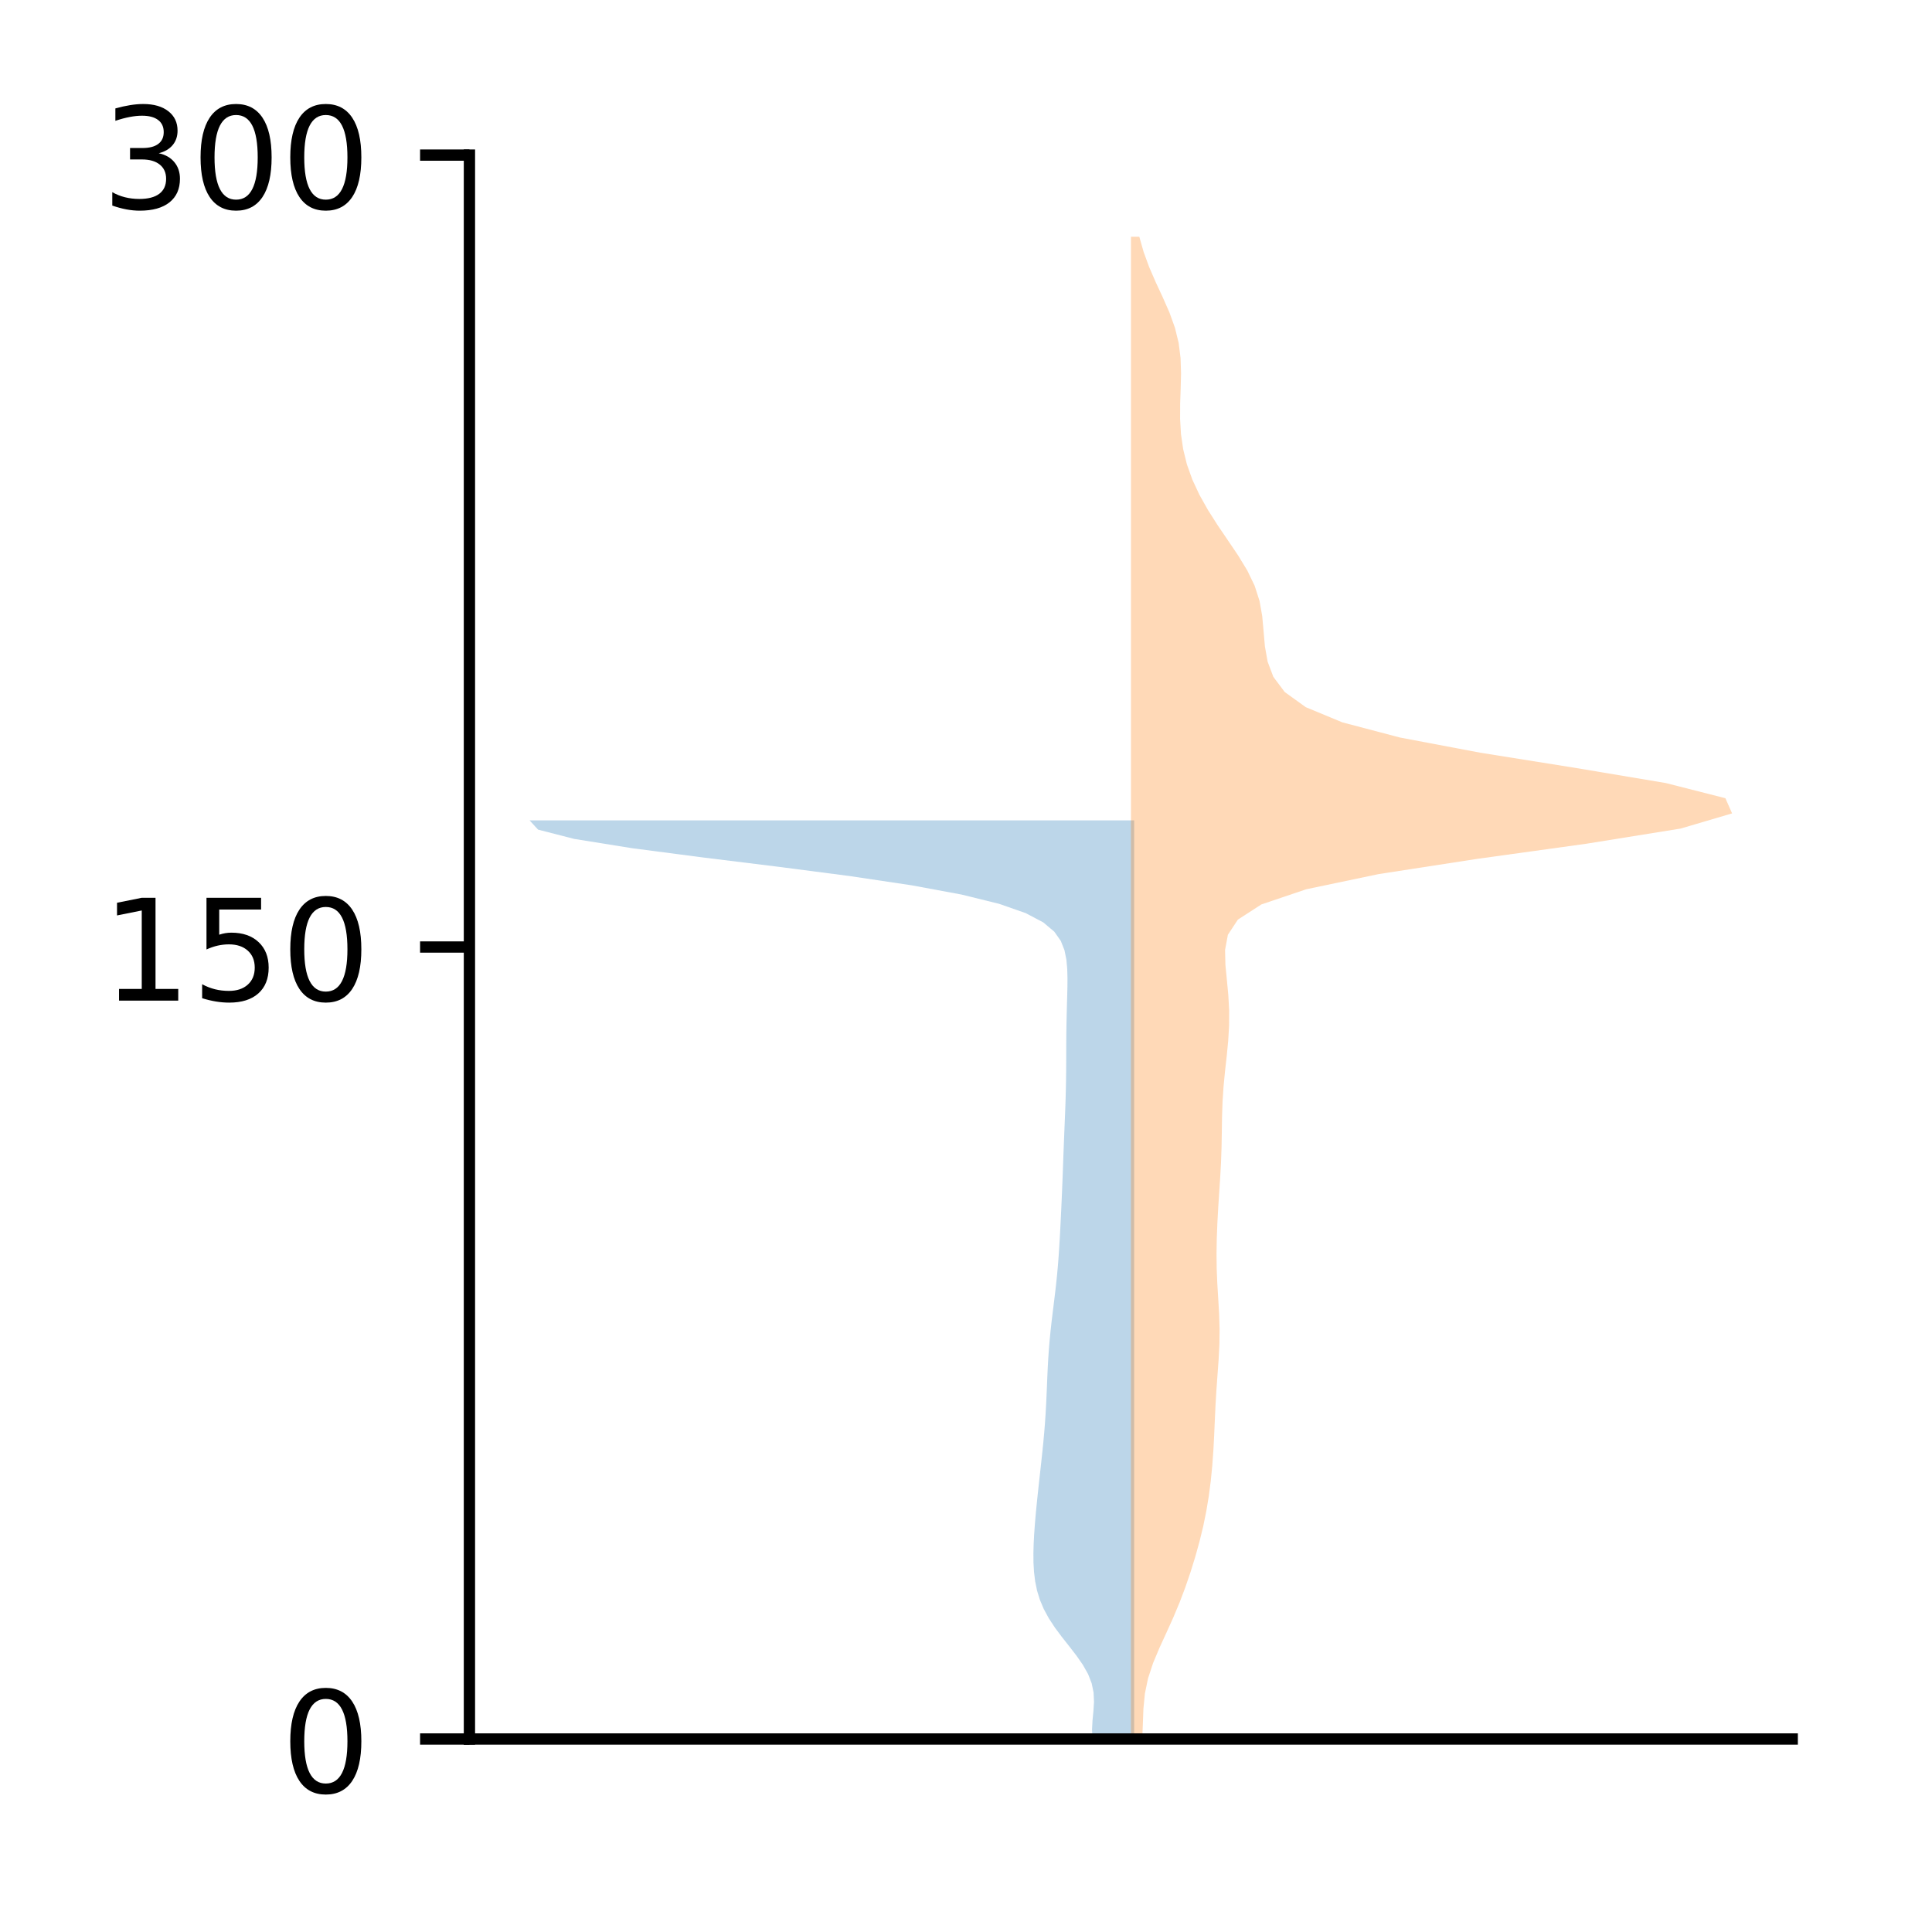 <?xml version="1.0" encoding="utf-8" standalone="no"?>
<!DOCTYPE svg PUBLIC "-//W3C//DTD SVG 1.1//EN"
  "http://www.w3.org/Graphics/SVG/1.1/DTD/svg11.dtd">
<!-- Created with matplotlib (http://matplotlib.org/) -->
<svg height="136pt" version="1.1" viewBox="0 0 137 136" width="137pt" xmlns="http://www.w3.org/2000/svg" xmlns:xlink="http://www.w3.org/1999/xlink">
 <defs>
  <style type="text/css">
*{stroke-linecap:butt;stroke-linejoin:round;}
  </style>
 </defs>
 <g id="figure_1">
  <g id="patch_1">
   <path d="M 0 136.398 
L 137.787 136.398 
L 137.787 0 
L 0 0 
z
" style="fill:#ffffff;"/>
  </g>
  <g id="axes_1">
   <g id="patch_2">
    <path d="M 33.288 123.319 
L 127.088 123.319 
L 127.088 10.999 
L 33.288 10.999 
z
" style="fill:#ffffff;"/>
   </g>
   <g id="PolyCollection_1">
    <path clip-path="url(#pbda9c37605)" d="M 80.424 123.319 
L 77.474 123.319 
L 77.437 122.661 
L 77.471 122.003 
L 77.535 121.345 
L 77.577 120.687 
L 77.547 120.029 
L 77.412 119.371 
L 77.155 118.713 
L 76.784 118.055 
L 76.324 117.397 
L 75.815 116.739 
L 75.296 116.081 
L 74.806 115.423 
L 74.374 114.765 
L 74.017 114.107 
L 73.739 113.449 
L 73.537 112.791 
L 73.403 112.133 
L 73.323 111.475 
L 73.285 110.817 
L 73.28 110.158 
L 73.297 109.5 
L 73.331 108.842 
L 73.377 108.184 
L 73.432 107.526 
L 73.494 106.868 
L 73.561 106.21 
L 73.631 105.552 
L 73.703 104.894 
L 73.776 104.236 
L 73.848 103.578 
L 73.919 102.92 
L 73.985 102.262 
L 74.045 101.604 
L 74.098 100.946 
L 74.143 100.288 
L 74.18 99.63 
L 74.211 98.972 
L 74.239 98.314 
L 74.266 97.656 
L 74.296 96.998 
L 74.333 96.34 
L 74.378 95.682 
L 74.433 95.024 
L 74.498 94.366 
L 74.571 93.708 
L 74.651 93.05 
L 74.732 92.392 
L 74.813 91.733 
L 74.889 91.075 
L 74.957 90.417 
L 75.017 89.759 
L 75.068 89.101 
L 75.112 88.443 
L 75.151 87.785 
L 75.186 87.127 
L 75.219 86.469 
L 75.251 85.811 
L 75.281 85.153 
L 75.31 84.495 
L 75.337 83.837 
L 75.362 83.179 
L 75.386 82.521 
L 75.41 81.863 
L 75.435 81.205 
L 75.461 80.547 
L 75.488 79.889 
L 75.515 79.231 
L 75.541 78.573 
L 75.564 77.915 
L 75.581 77.257 
L 75.594 76.599 
L 75.602 75.941 
L 75.606 75.283 
L 75.608 74.625 
L 75.61 73.966 
L 75.615 73.308 
L 75.625 72.65 
L 75.639 71.992 
L 75.656 71.334 
L 75.675 70.676 
L 75.691 70.018 
L 75.696 69.36 
L 75.678 68.702 
L 75.618 68.044 
L 75.484 67.386 
L 75.225 66.728 
L 74.762 66.07 
L 73.981 65.412 
L 72.734 64.754 
L 70.855 64.096 
L 68.188 63.438 
L 64.639 62.78 
L 60.233 62.122 
L 55.17 61.464 
L 49.842 60.806 
L 44.809 60.148 
L 40.713 59.49 
L 38.154 58.832 
L 37.551 58.174 
L 80.424 58.174 
L 80.424 58.174 
L 80.424 58.832 
L 80.424 59.49 
L 80.424 60.148 
L 80.424 60.806 
L 80.424 61.464 
L 80.424 62.122 
L 80.424 62.78 
L 80.424 63.438 
L 80.424 64.096 
L 80.424 64.754 
L 80.424 65.412 
L 80.424 66.07 
L 80.424 66.728 
L 80.424 67.386 
L 80.424 68.044 
L 80.424 68.702 
L 80.424 69.36 
L 80.424 70.018 
L 80.424 70.676 
L 80.424 71.334 
L 80.424 71.992 
L 80.424 72.65 
L 80.424 73.308 
L 80.424 73.966 
L 80.424 74.625 
L 80.424 75.283 
L 80.424 75.941 
L 80.424 76.599 
L 80.424 77.257 
L 80.424 77.915 
L 80.424 78.573 
L 80.424 79.231 
L 80.424 79.889 
L 80.424 80.547 
L 80.424 81.205 
L 80.424 81.863 
L 80.424 82.521 
L 80.424 83.179 
L 80.424 83.837 
L 80.424 84.495 
L 80.424 85.153 
L 80.424 85.811 
L 80.424 86.469 
L 80.424 87.127 
L 80.424 87.785 
L 80.424 88.443 
L 80.424 89.101 
L 80.424 89.759 
L 80.424 90.417 
L 80.424 91.075 
L 80.424 91.733 
L 80.424 92.392 
L 80.424 93.05 
L 80.424 93.708 
L 80.424 94.366 
L 80.424 95.024 
L 80.424 95.682 
L 80.424 96.34 
L 80.424 96.998 
L 80.424 97.656 
L 80.424 98.314 
L 80.424 98.972 
L 80.424 99.63 
L 80.424 100.288 
L 80.424 100.946 
L 80.424 101.604 
L 80.424 102.262 
L 80.424 102.92 
L 80.424 103.578 
L 80.424 104.236 
L 80.424 104.894 
L 80.424 105.552 
L 80.424 106.21 
L 80.424 106.868 
L 80.424 107.526 
L 80.424 108.184 
L 80.424 108.842 
L 80.424 109.5 
L 80.424 110.158 
L 80.424 110.817 
L 80.424 111.475 
L 80.424 112.133 
L 80.424 112.791 
L 80.424 113.449 
L 80.424 114.107 
L 80.424 114.765 
L 80.424 115.423 
L 80.424 116.081 
L 80.424 116.739 
L 80.424 117.397 
L 80.424 118.055 
L 80.424 118.713 
L 80.424 119.371 
L 80.424 120.029 
L 80.424 120.687 
L 80.424 121.345 
L 80.424 122.003 
L 80.424 122.661 
L 80.424 123.319 
z
" style="fill:#1f77b4;fill-opacity:0.3;"/>
   </g>
   <g id="PolyCollection_2">
    <path clip-path="url(#pbda9c37605)" d="M 80.997 123.319 
L 80.198 123.319 
L 80.198 122.243 
L 80.198 121.167 
L 80.198 120.091 
L 80.198 119.015 
L 80.198 117.939 
L 80.198 116.863 
L 80.198 115.787 
L 80.198 114.711 
L 80.198 113.635 
L 80.198 112.559 
L 80.198 111.483 
L 80.198 110.407 
L 80.198 109.331 
L 80.198 108.255 
L 80.198 107.179 
L 80.198 106.103 
L 80.198 105.027 
L 80.198 103.951 
L 80.198 102.874 
L 80.198 101.798 
L 80.198 100.722 
L 80.198 99.646 
L 80.198 98.57 
L 80.198 97.494 
L 80.198 96.418 
L 80.198 95.342 
L 80.198 94.266 
L 80.198 93.19 
L 80.198 92.114 
L 80.198 91.038 
L 80.198 89.962 
L 80.198 88.886 
L 80.198 87.81 
L 80.198 86.734 
L 80.198 85.658 
L 80.198 84.582 
L 80.198 83.506 
L 80.198 82.43 
L 80.198 81.354 
L 80.198 80.278 
L 80.198 79.202 
L 80.198 78.126 
L 80.198 77.05 
L 80.198 75.974 
L 80.198 74.898 
L 80.198 73.821 
L 80.198 72.745 
L 80.198 71.669 
L 80.198 70.593 
L 80.198 69.517 
L 80.198 68.441 
L 80.198 67.365 
L 80.198 66.289 
L 80.198 65.213 
L 80.198 64.137 
L 80.198 63.061 
L 80.198 61.985 
L 80.198 60.909 
L 80.198 59.833 
L 80.198 58.757 
L 80.198 57.681 
L 80.198 56.605 
L 80.198 55.529 
L 80.198 54.453 
L 80.198 53.377 
L 80.198 52.301 
L 80.198 51.225 
L 80.198 50.149 
L 80.198 49.073 
L 80.198 47.997 
L 80.198 46.921 
L 80.198 45.844 
L 80.198 44.768 
L 80.198 43.692 
L 80.198 42.616 
L 80.198 41.54 
L 80.198 40.464 
L 80.198 39.388 
L 80.198 38.312 
L 80.198 37.236 
L 80.198 36.16 
L 80.198 35.084 
L 80.198 34.008 
L 80.198 32.932 
L 80.198 31.856 
L 80.198 30.78 
L 80.198 29.704 
L 80.198 28.628 
L 80.198 27.552 
L 80.198 26.476 
L 80.198 25.4 
L 80.198 24.324 
L 80.198 23.248 
L 80.198 22.172 
L 80.198 21.096 
L 80.198 20.02 
L 80.198 18.944 
L 80.198 17.867 
L 80.198 16.791 
L 80.79 16.791 
L 80.79 16.791 
L 81.096 17.867 
L 81.49 18.944 
L 81.958 20.02 
L 82.458 21.096 
L 82.931 22.172 
L 83.318 23.248 
L 83.581 24.324 
L 83.716 25.4 
L 83.749 26.476 
L 83.723 27.552 
L 83.686 28.628 
L 83.682 29.704 
L 83.744 30.78 
L 83.9 31.856 
L 84.165 32.932 
L 84.549 34.008 
L 85.05 35.084 
L 85.654 36.16 
L 86.338 37.236 
L 87.069 38.312 
L 87.796 39.388 
L 88.451 40.464 
L 88.969 41.54 
L 89.315 42.616 
L 89.506 43.692 
L 89.603 44.768 
L 89.697 45.844 
L 89.888 46.921 
L 90.294 47.997 
L 91.099 49.073 
L 92.594 50.149 
L 95.186 51.225 
L 99.273 52.301 
L 104.961 53.377 
L 111.702 54.453 
L 118.124 55.529 
L 122.35 56.605 
L 122.824 57.681 
L 119.175 58.757 
L 112.488 59.833 
L 104.731 60.909 
L 97.764 61.985 
L 92.628 63.061 
L 89.445 64.137 
L 87.78 65.213 
L 87.071 66.289 
L 86.87 67.365 
L 86.897 68.441 
L 87.002 69.517 
L 87.103 70.593 
L 87.161 71.669 
L 87.156 72.745 
L 87.092 73.821 
L 86.987 74.898 
L 86.867 75.974 
L 86.763 77.05 
L 86.692 78.126 
L 86.656 79.202 
L 86.64 80.278 
L 86.621 81.354 
L 86.584 82.43 
L 86.525 83.506 
L 86.454 84.582 
L 86.384 85.658 
L 86.325 86.734 
L 86.283 87.81 
L 86.265 88.886 
L 86.277 89.962 
L 86.321 91.038 
L 86.387 92.114 
L 86.45 93.19 
L 86.482 94.266 
L 86.469 95.342 
L 86.413 96.418 
L 86.335 97.494 
L 86.258 98.57 
L 86.194 99.646 
L 86.144 100.722 
L 86.097 101.798 
L 86.04 102.874 
L 85.962 103.951 
L 85.856 105.027 
L 85.716 106.103 
L 85.537 107.179 
L 85.317 108.255 
L 85.054 109.331 
L 84.755 110.407 
L 84.422 111.483 
L 84.054 112.559 
L 83.647 113.635 
L 83.196 114.711 
L 82.71 115.787 
L 82.216 116.863 
L 81.764 117.939 
L 81.41 119.015 
L 81.186 120.091 
L 81.081 121.167 
L 81.041 122.243 
L 80.997 123.319 
z
" style="fill:#ff7f0e;fill-opacity:0.3;"/>
   </g>
   <g id="matplotlib.axis_1"/>
   <g id="matplotlib.axis_2">
    <g id="ytick_1">
     <g id="line2d_1">
      <defs>
       <path d="M 0 0 
L -3.5 0 
" id="mf093d88668" style="stroke:#000000;stroke-width:0.8;"/>
      </defs>
      <g>
       <use style="stroke:#000000;stroke-width:0.8;" x="33.288" xlink:href="#mf093d88668" y="123.319"/>
      </g>
     </g>
     <g id="text_1">
      <!-- 0 -->
      <defs>
       <path d="M 31.781 66.406 
Q 24.172 66.406 20.328 58.906 
Q 16.5 51.422 16.5 36.375 
Q 16.5 21.391 20.328 13.891 
Q 24.172 6.391 31.781 6.391 
Q 39.453 6.391 43.281 13.891 
Q 47.125 21.391 47.125 36.375 
Q 47.125 51.422 43.281 58.906 
Q 39.453 66.406 31.781 66.406 
z
M 31.781 74.219 
Q 44.047 74.219 50.516 64.516 
Q 56.984 54.828 56.984 36.375 
Q 56.984 17.969 50.516 8.266 
Q 44.047 -1.422 31.781 -1.422 
Q 19.531 -1.422 13.062 8.266 
Q 6.594 17.969 6.594 36.375 
Q 6.594 54.828 13.062 64.516 
Q 19.531 74.219 31.781 74.219 
z
" id="DejaVuSans-30"/>
      </defs>
      <g transform="translate(19.925 127.118)scale(0.1 -0.1)">
       <use xlink:href="#DejaVuSans-30"/>
      </g>
     </g>
    </g>
    <g id="ytick_2">
     <g id="line2d_2">
      <g>
       <use style="stroke:#000000;stroke-width:0.8;" x="33.288" xlink:href="#mf093d88668" y="67.159"/>
      </g>
     </g>
     <g id="text_2">
      <!-- 150 -->
      <defs>
       <path d="M 12.406 8.297 
L 28.516 8.297 
L 28.516 63.922 
L 10.984 60.406 
L 10.984 69.391 
L 28.422 72.906 
L 38.281 72.906 
L 38.281 8.297 
L 54.391 8.297 
L 54.391 0 
L 12.406 0 
z
" id="DejaVuSans-31"/>
       <path d="M 10.797 72.906 
L 49.516 72.906 
L 49.516 64.594 
L 19.828 64.594 
L 19.828 46.734 
Q 21.969 47.469 24.109 47.828 
Q 26.266 48.188 28.422 48.188 
Q 40.625 48.188 47.75 41.5 
Q 54.891 34.812 54.891 23.391 
Q 54.891 11.625 47.562 5.094 
Q 40.234 -1.422 26.906 -1.422 
Q 22.312 -1.422 17.547 -0.641 
Q 12.797 0.141 7.719 1.703 
L 7.719 11.625 
Q 12.109 9.234 16.797 8.062 
Q 21.484 6.891 26.703 6.891 
Q 35.156 6.891 40.078 11.328 
Q 45.016 15.766 45.016 23.391 
Q 45.016 31 40.078 35.438 
Q 35.156 39.891 26.703 39.891 
Q 22.75 39.891 18.812 39.016 
Q 14.891 38.141 10.797 36.281 
z
" id="DejaVuSans-35"/>
      </defs>
      <g transform="translate(7.2 70.958)scale(0.1 -0.1)">
       <use xlink:href="#DejaVuSans-31"/>
       <use x="63.623" xlink:href="#DejaVuSans-35"/>
       <use x="127.246" xlink:href="#DejaVuSans-30"/>
      </g>
     </g>
    </g>
    <g id="ytick_3">
     <g id="line2d_3">
      <g>
       <use style="stroke:#000000;stroke-width:0.8;" x="33.288" xlink:href="#mf093d88668" y="10.999"/>
      </g>
     </g>
     <g id="text_3">
      <!-- 300 -->
      <defs>
       <path d="M 40.578 39.312 
Q 47.656 37.797 51.625 33 
Q 55.609 28.219 55.609 21.188 
Q 55.609 10.406 48.188 4.484 
Q 40.766 -1.422 27.094 -1.422 
Q 22.516 -1.422 17.656 -0.516 
Q 12.797 0.391 7.625 2.203 
L 7.625 11.719 
Q 11.719 9.328 16.594 8.109 
Q 21.484 6.891 26.812 6.891 
Q 36.078 6.891 40.938 10.547 
Q 45.797 14.203 45.797 21.188 
Q 45.797 27.641 41.281 31.266 
Q 36.766 34.906 28.719 34.906 
L 20.219 34.906 
L 20.219 43.016 
L 29.109 43.016 
Q 36.375 43.016 40.234 45.922 
Q 44.094 48.828 44.094 54.297 
Q 44.094 59.906 40.109 62.906 
Q 36.141 65.922 28.719 65.922 
Q 24.656 65.922 20.016 65.031 
Q 15.375 64.156 9.812 62.312 
L 9.812 71.094 
Q 15.438 72.656 20.344 73.438 
Q 25.25 74.219 29.594 74.219 
Q 40.828 74.219 47.359 69.109 
Q 53.906 64.016 53.906 55.328 
Q 53.906 49.266 50.438 45.094 
Q 46.969 40.922 40.578 39.312 
z
" id="DejaVuSans-33"/>
      </defs>
      <g transform="translate(7.2 14.798)scale(0.1 -0.1)">
       <use xlink:href="#DejaVuSans-33"/>
       <use x="63.623" xlink:href="#DejaVuSans-30"/>
       <use x="127.246" xlink:href="#DejaVuSans-30"/>
      </g>
     </g>
    </g>
   </g>
   <g id="patch_3">
    <path d="M 33.288 123.319 
L 33.288 10.999 
" style="fill:none;stroke:#000000;stroke-linecap:square;stroke-linejoin:miter;stroke-width:0.8;"/>
   </g>
   <g id="patch_4">
    <path d="M 33.288 123.319 
L 127.088 123.319 
" style="fill:none;stroke:#000000;stroke-linecap:square;stroke-linejoin:miter;stroke-width:0.8;"/>
   </g>
  </g>
 </g>
 <defs>
  <clipPath id="pbda9c37605">
   <rect height="112.32" width="93.8" x="33.288" y="10.999"/>
  </clipPath>
 </defs>
</svg>
